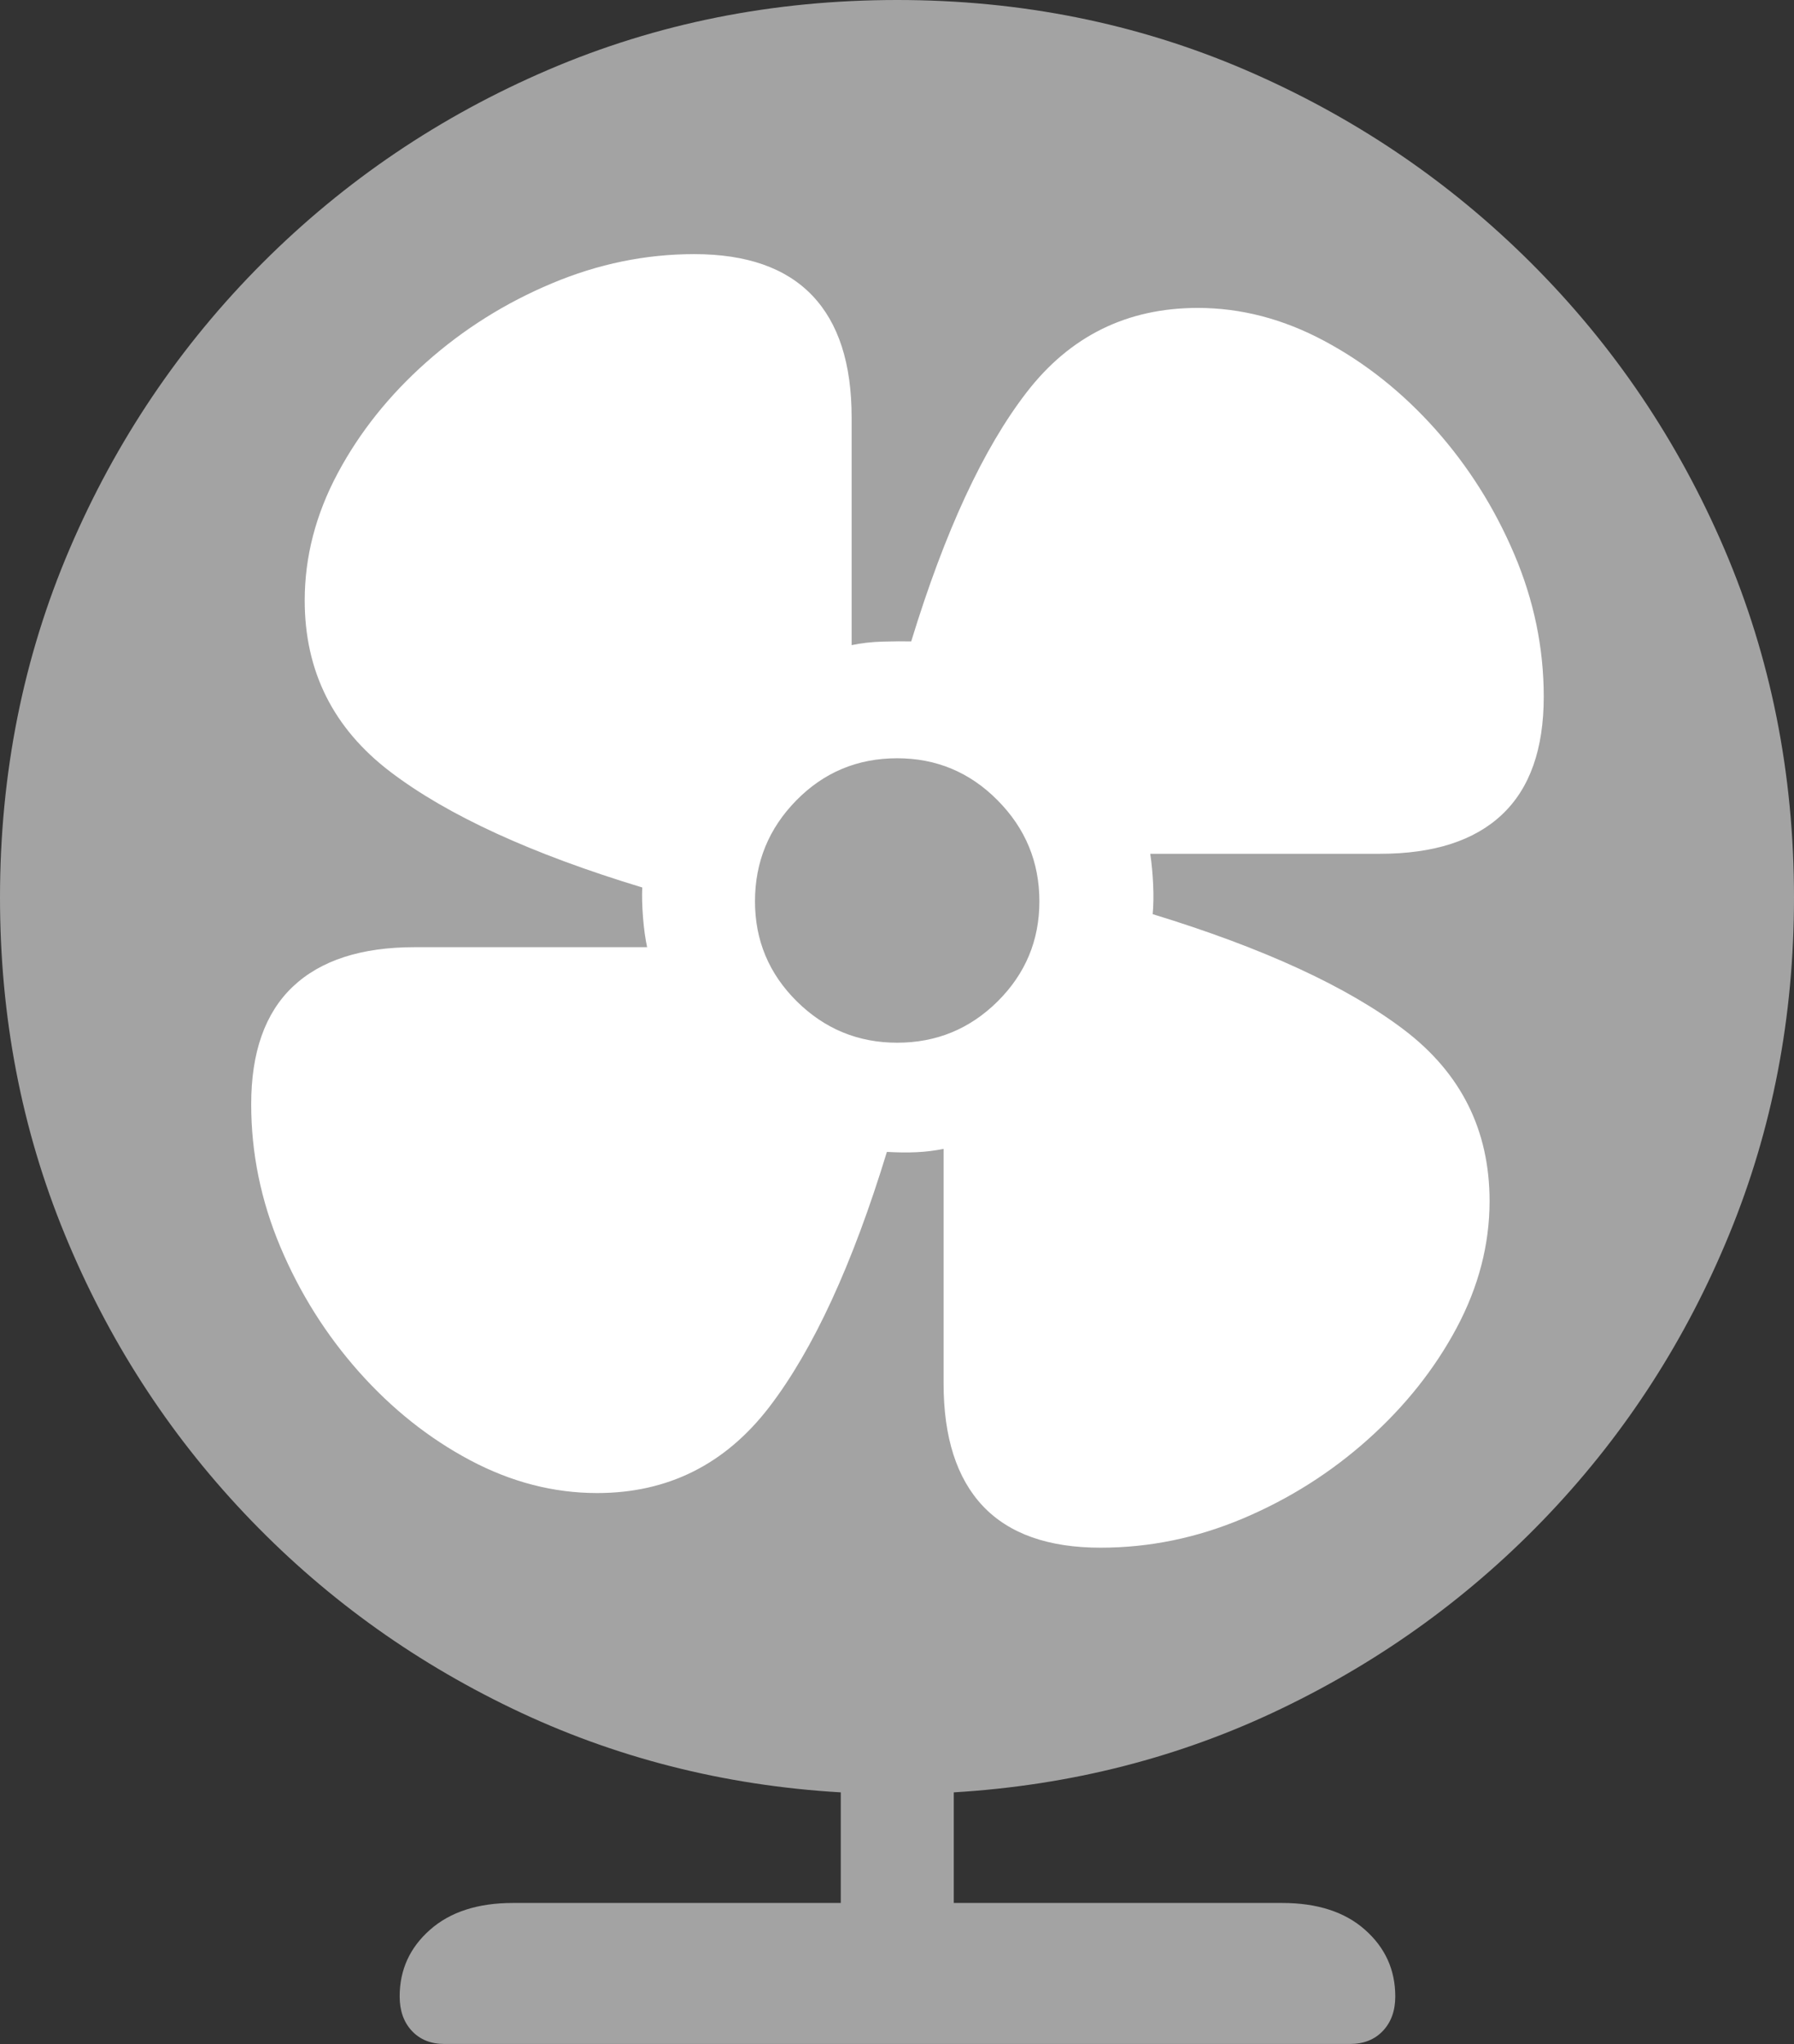 <svg width="19.176" height="21.848">
       <rect width="100%" height="100%" fill="#333333" stroke="none"/>
       <g>
              <rect height="21.848" opacity="0" width="19.176" x="0" y="0" />
              <path d="M4.749 21.845L14.43 21.845Q14.649 21.845 14.781 21.706Q14.914 21.566 14.914 21.337Q14.914 20.911 14.591 20.625Q14.268 20.338 13.705 20.338L10.195 20.338L10.195 19.156Q12.076 19.043 13.705 18.257Q15.335 17.472 16.565 16.172Q17.795 14.871 18.485 13.189Q19.176 11.507 19.176 9.593Q19.176 7.606 18.432 5.868Q17.688 4.131 16.368 2.813Q15.048 1.495 13.311 0.747Q11.573 0 9.59 0Q7.603 0 5.865 0.744Q4.128 1.488 2.808 2.808Q1.488 4.128 0.744 5.867Q0 7.606 0 9.593Q0 11.507 0.691 13.189Q1.381 14.871 2.611 16.173Q3.841 17.475 5.475 18.26Q7.11 19.046 8.987 19.156L8.987 20.338L5.483 20.338Q4.92 20.338 4.596 20.625Q4.272 20.911 4.272 21.337Q4.272 21.566 4.403 21.706Q4.534 21.845 4.749 21.845Z"
                     fill="rgba(255,255,255,0.55)" />
              <path d="M6.383 15.957Q5.686 15.957 5.026 15.607Q4.367 15.257 3.838 14.663Q3.31 14.069 2.997 13.327Q2.685 12.585 2.685 11.802Q2.685 10.967 3.13 10.545Q3.576 10.123 4.432 10.123L6.917 10.123Q6.888 9.989 6.873 9.804Q6.859 9.619 6.865 9.485Q5.091 8.947 4.174 8.25Q3.257 7.553 3.257 6.417Q3.257 5.72 3.608 5.061Q3.96 4.401 4.557 3.871Q5.154 3.341 5.898 3.029Q6.641 2.716 7.421 2.716Q8.259 2.716 8.681 3.157Q9.103 3.597 9.103 4.46L9.103 6.895Q9.256 6.862 9.44 6.857Q9.624 6.852 9.74 6.855Q10.28 5.089 10.976 4.19Q11.671 3.291 12.803 3.291Q13.496 3.291 14.154 3.643Q14.812 3.994 15.341 4.586Q15.869 5.179 16.185 5.921Q16.501 6.663 16.501 7.446Q16.501 8.284 16.057 8.704Q15.613 9.125 14.75 9.125L12.295 9.125Q12.318 9.279 12.326 9.454Q12.334 9.629 12.321 9.77Q14.098 10.314 15.01 11.008Q15.922 11.702 15.922 12.837Q15.922 13.531 15.571 14.19Q15.219 14.849 14.625 15.381Q14.031 15.913 13.29 16.227Q12.548 16.541 11.764 16.541Q10.927 16.541 10.506 16.096Q10.086 15.65 10.086 14.787L10.086 12.279Q9.937 12.308 9.799 12.314Q9.661 12.321 9.48 12.311Q8.929 14.115 8.224 15.036Q7.518 15.957 6.383 15.957ZM9.59 11.144Q10.219 11.144 10.664 10.702Q11.11 10.259 11.11 9.633Q11.11 9.004 10.664 8.554Q10.219 8.104 9.59 8.104Q8.954 8.104 8.512 8.554Q8.07 9.004 8.07 9.633Q8.07 10.259 8.517 10.702Q8.964 11.144 9.59 11.144Z"
                     fill="#ffffff" />
       </g>
</svg>